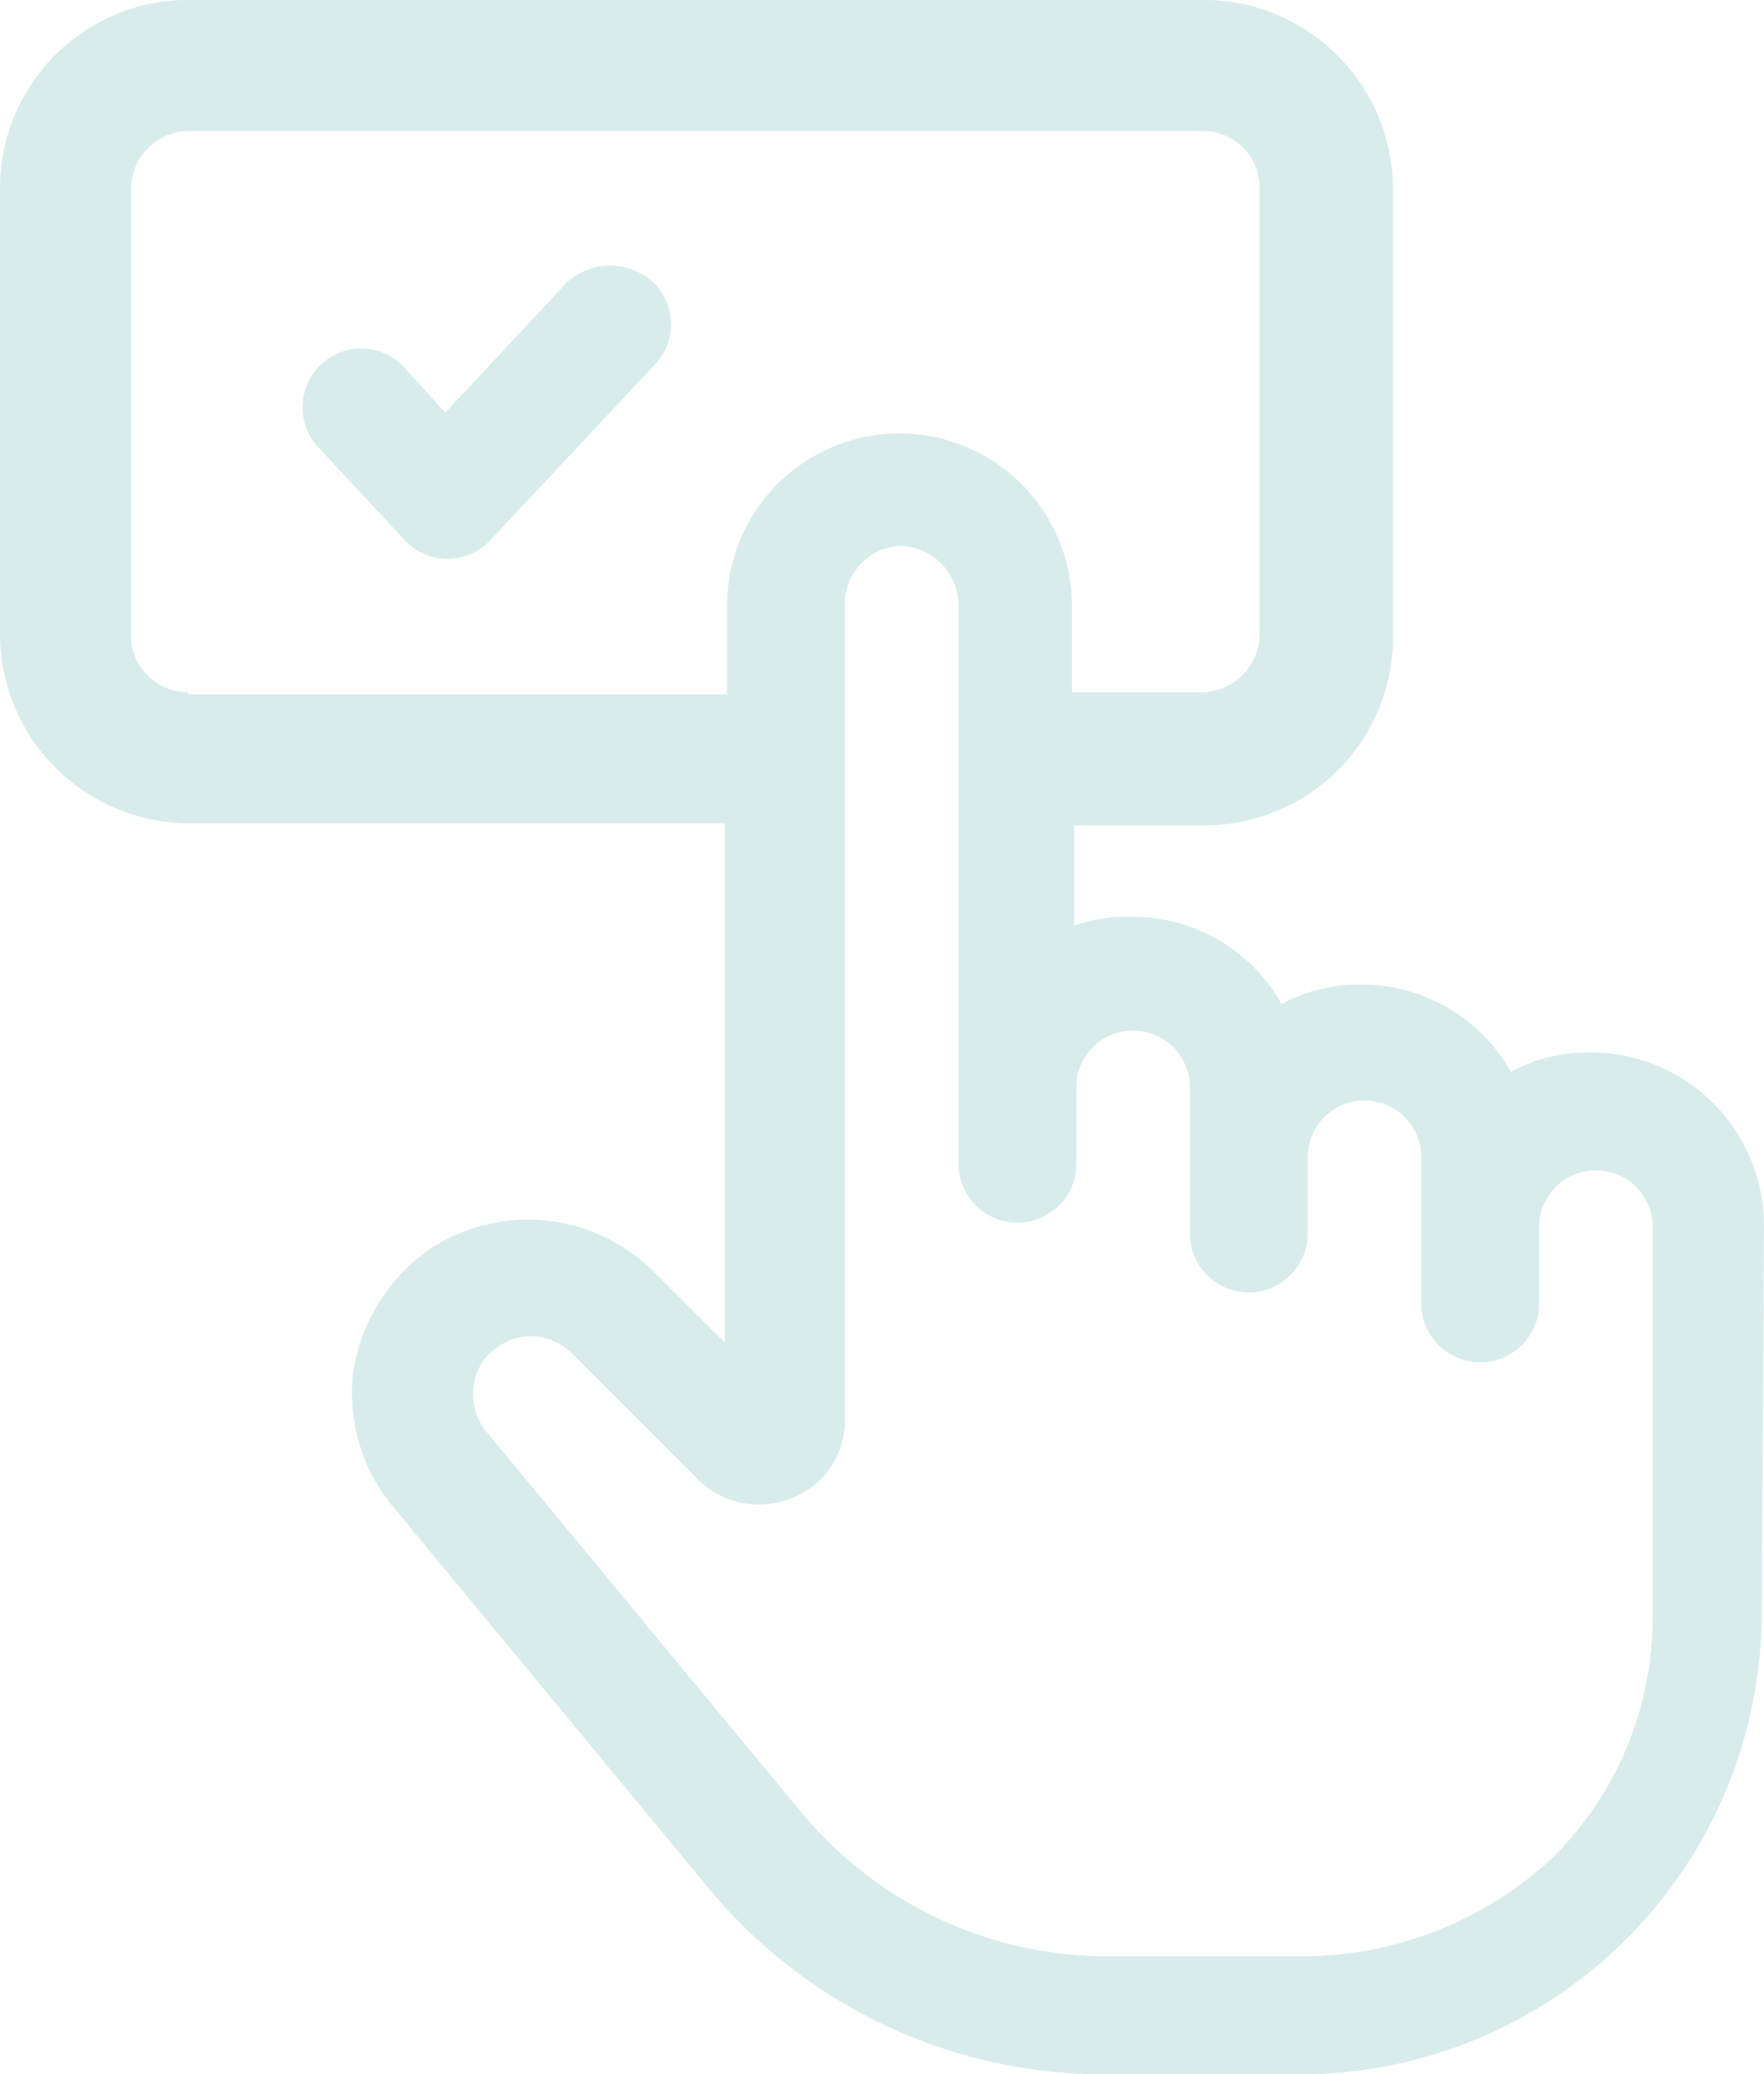 <svg xmlns="http://www.w3.org/2000/svg" width="36.209" height="42.572" viewBox="0 0 36.209 42.572">
  <g id="noun-subscription-2445064" transform="translate(-123.76 -14.002)" opacity="0.15">
    <path id="Path_1108" data-name="Path 1108" d="M159.969,39.142a3.557,3.557,0,0,0-3.585-3.54,3.315,3.315,0,0,0-1.613.4,3.5,3.5,0,0,0-3.092-1.792,3.315,3.315,0,0,0-1.613.4,3.5,3.5,0,0,0-3.092-1.792,3.342,3.342,0,0,0-1.165.179V30.942H148.5a3.864,3.864,0,0,0,3.854-3.9V17.9A3.892,3.892,0,0,0,148.5,14H127.614a3.864,3.864,0,0,0-3.854,3.9V27a3.892,3.892,0,0,0,3.854,3.9h11.024V41.562l-1.479-1.479a3.657,3.657,0,0,0-4.571-.448,3.778,3.778,0,0,0-1.569,2.465,3.639,3.639,0,0,0,.806,2.823l6.453,7.8a10.527,10.527,0,0,0,8.156,3.854h4.033a9.486,9.486,0,0,0,9.456-9.456Zm-9.411,15.012h-4.033a8.174,8.174,0,0,1-6.319-2.958l-6.453-7.8a1.18,1.18,0,0,1-.269-.941,1.1,1.1,0,0,1,.493-.806,1.208,1.208,0,0,1,.672-.224,1.224,1.224,0,0,1,.852.359l2.6,2.6a1.784,1.784,0,0,0,1.927.359,1.7,1.7,0,0,0,1.076-1.613V26.371a1.186,1.186,0,0,1,1.165-1.165,1.23,1.23,0,0,1,1.165,1.165V37.887a1.21,1.21,0,0,0,2.42,0V36.319a1.165,1.165,0,0,1,2.33,0v3a1.21,1.21,0,1,0,2.42,0V37.753a1.165,1.165,0,0,1,2.33,0v3a1.21,1.21,0,1,0,2.42,0V39.186a1.165,1.165,0,1,1,2.33,0v7.977a6.946,6.946,0,0,1-2.062,4.974,7.55,7.55,0,0,1-5.064,2.017ZM127.614,28.208A1.168,1.168,0,0,1,126.449,27V17.9a1.2,1.2,0,0,1,1.165-1.21h20.838a1.168,1.168,0,0,1,1.165,1.21V27a1.2,1.2,0,0,1-1.165,1.21h-2.689V26.416a3.54,3.54,0,1,0-7.08.045v1.792H127.614Z" transform="translate(0 0)" fill="teal"/>
    <path id="Path_1109" data-name="Path 1109" d="M206.58,82.483l-2.465,2.644-.852-.941a1.2,1.2,0,0,0-1.748,1.658l1.748,1.882a1.2,1.2,0,0,0,1.792,0l3.361-3.585a1.2,1.2,0,0,0-.045-1.7A1.314,1.314,0,0,0,206.58,82.483Z" transform="translate(-71.214 -62.655)" fill="teal"/>
  </g>
</svg>
